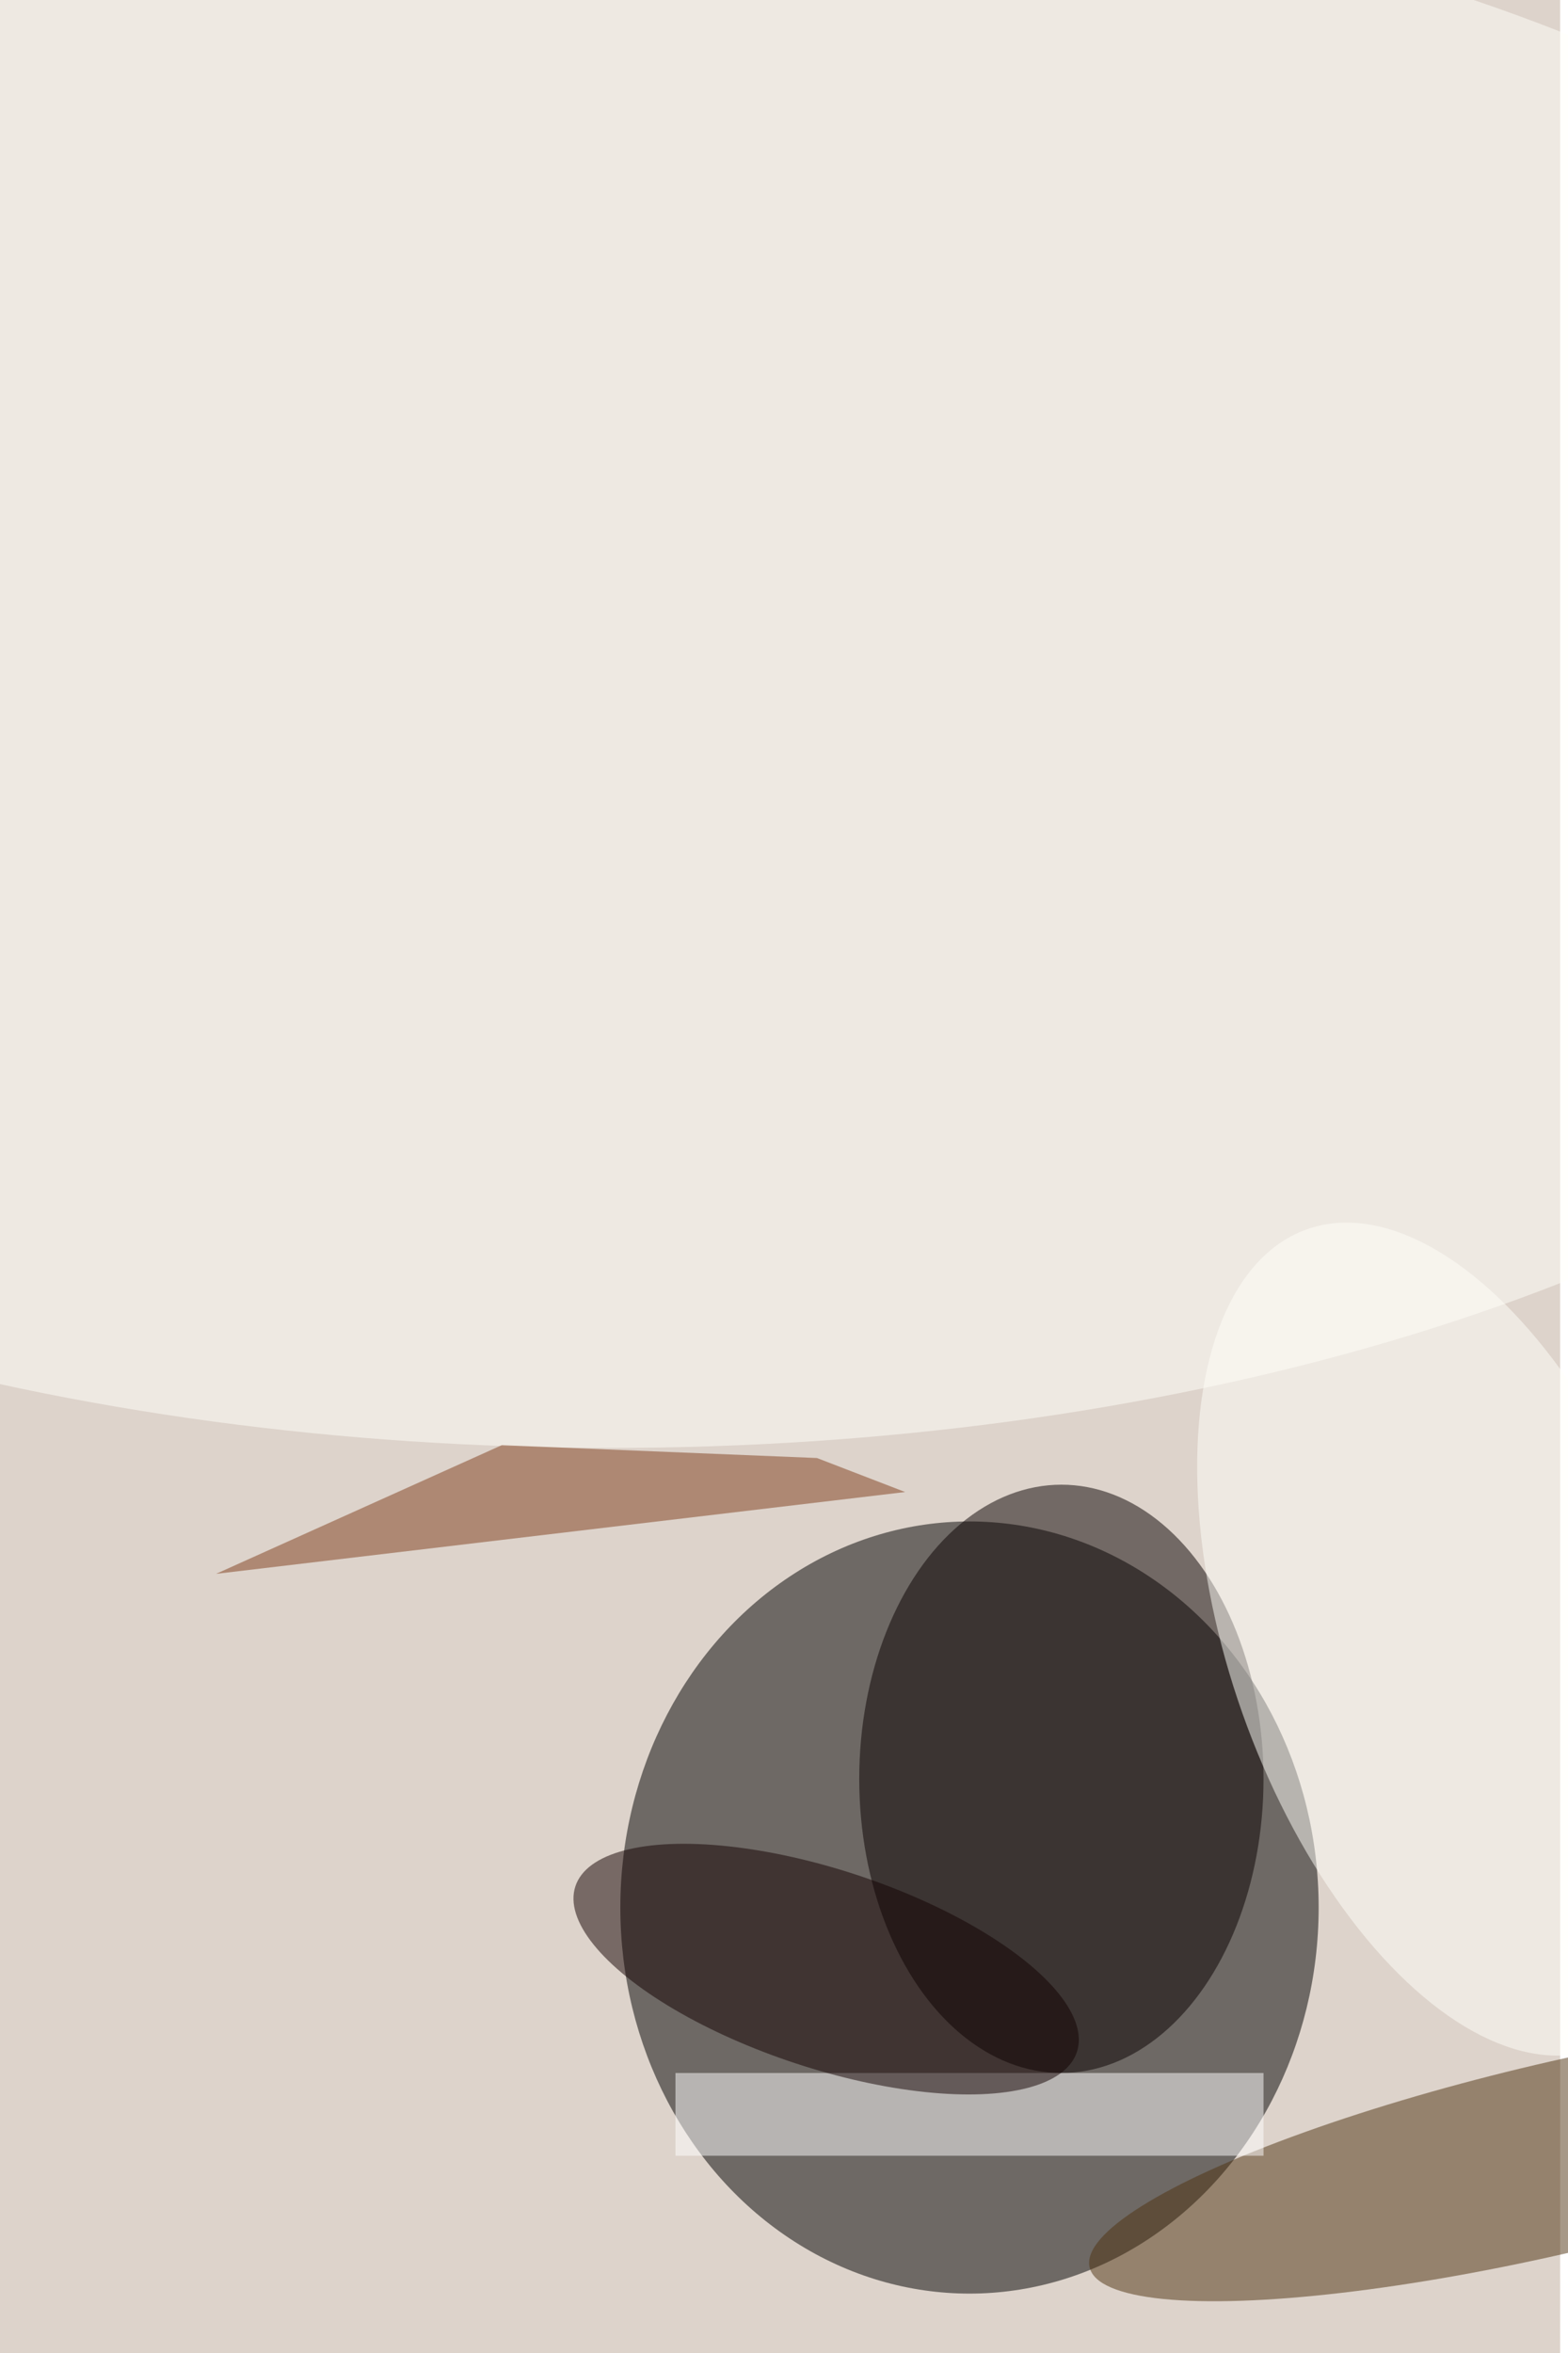 <svg xmlns="http://www.w3.org/2000/svg" viewBox="0 0 600 900"><filter id="b"><feGaussianBlur stdDeviation="12" /></filter><path fill="#ddd3cb" d="M0 0h597v900H0z"/><g filter="url(#b)" transform="translate(1.8 1.8) scale(3.516)" fill-opacity=".5"><ellipse cx="105" cy="207" rx="38" ry="42"/><ellipse fill="#090000" cx="115" cy="193" rx="22" ry="32"/><ellipse fill="#fffffa" cx="66" cy="71" rx="169" ry="86"/><ellipse fill="#4f3211" rx="1" ry="1" transform="matrix(-50.93 11.939 -2.365 -10.089 169 234.2)"/><path fill="#fff" d="M73 225h64v9H73z"/><ellipse fill="#120100" rx="1" ry="1" transform="matrix(27.292 9.008 -3.378 10.235 89.4 213.7)"/><path fill="#803e1c" d="M23 170.7l75-8.9-9.6-3.7-34.3-1.4z"/><ellipse fill="#fffffb" rx="1" ry="1" transform="matrix(15.772 44.583 -22.8 8.066 157.5 177.8)"/></g></svg>